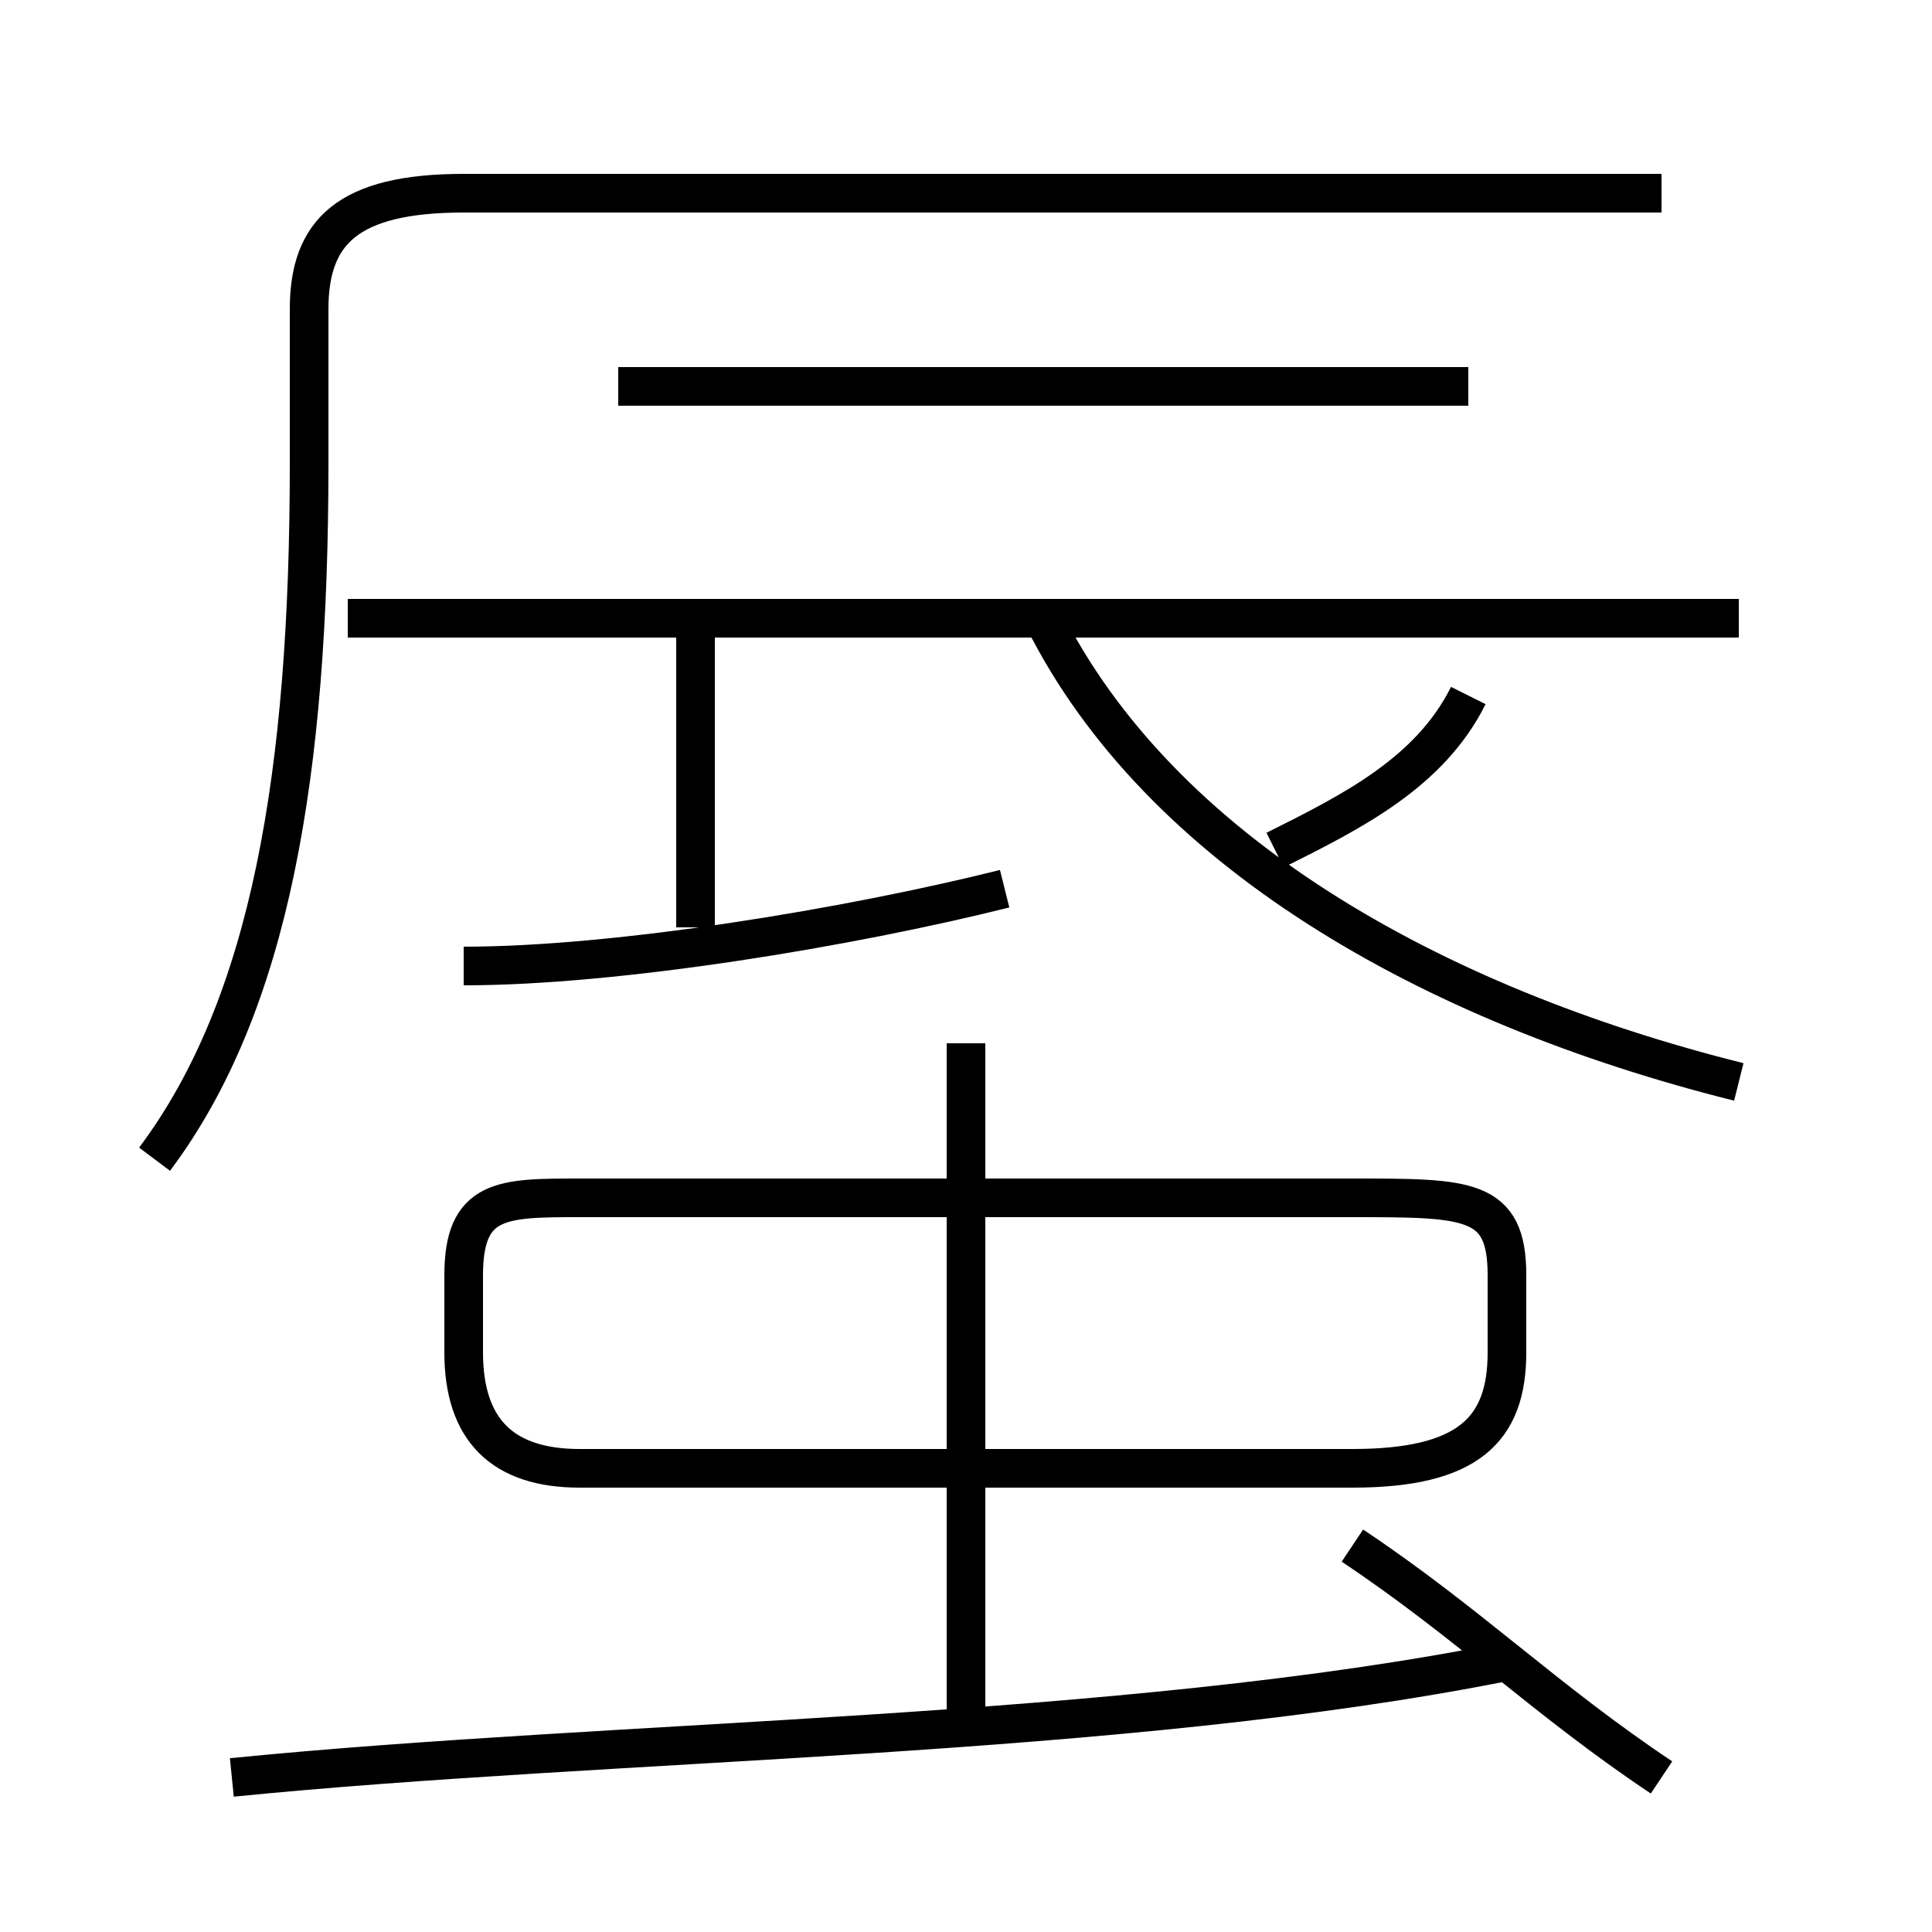 <?xml version='1.0' encoding='utf8'?>
<svg viewBox="0.0 -6.0 50.0 50.0" version="1.1" xmlns="http://www.w3.org/2000/svg">
<rect x="0.0" y="-6.0" width="50.0" height="50.0" fill="#808080" stroke="none"/>
<rect x="-1000" y="-1000" width="2000" height="2000" stroke="white" fill="white"/>
<g style="fill:white;stroke:#000000;  stroke-width:1">
<path d="M 4 -14 C 7 -18 8 -24 8 -32 L 8 -36 C 8 -38 9 -39 12 -39 L 43 -39 M 6 2 C 16 1 29 1 39 -1 M 25 1 L 25 -17 M 35 -13 L 15 -13 C 13 -13 12 -13 12 -11 L 12 -9 C 12 -7 13 -6 15 -6 L 35 -6 C 38 -6 39 -7 39 -9 L 39 -11 C 39 -13 38 -13 35 -13 Z M 12 -19 C 16 -19 22 -20 26 -21 M 43 2 C 40 0 38 -2 35 -4 M 18 -20 L 18 -28 M 45 -28 L 9 -28 M 45 -16 C 37 -18 30 -22 27 -28 M 38 -34 L 16 -34 M 33 -22 C 35 -23 37 -24 38 -26" transform="translate(0.0 38.0)" />
</g>
</svg>